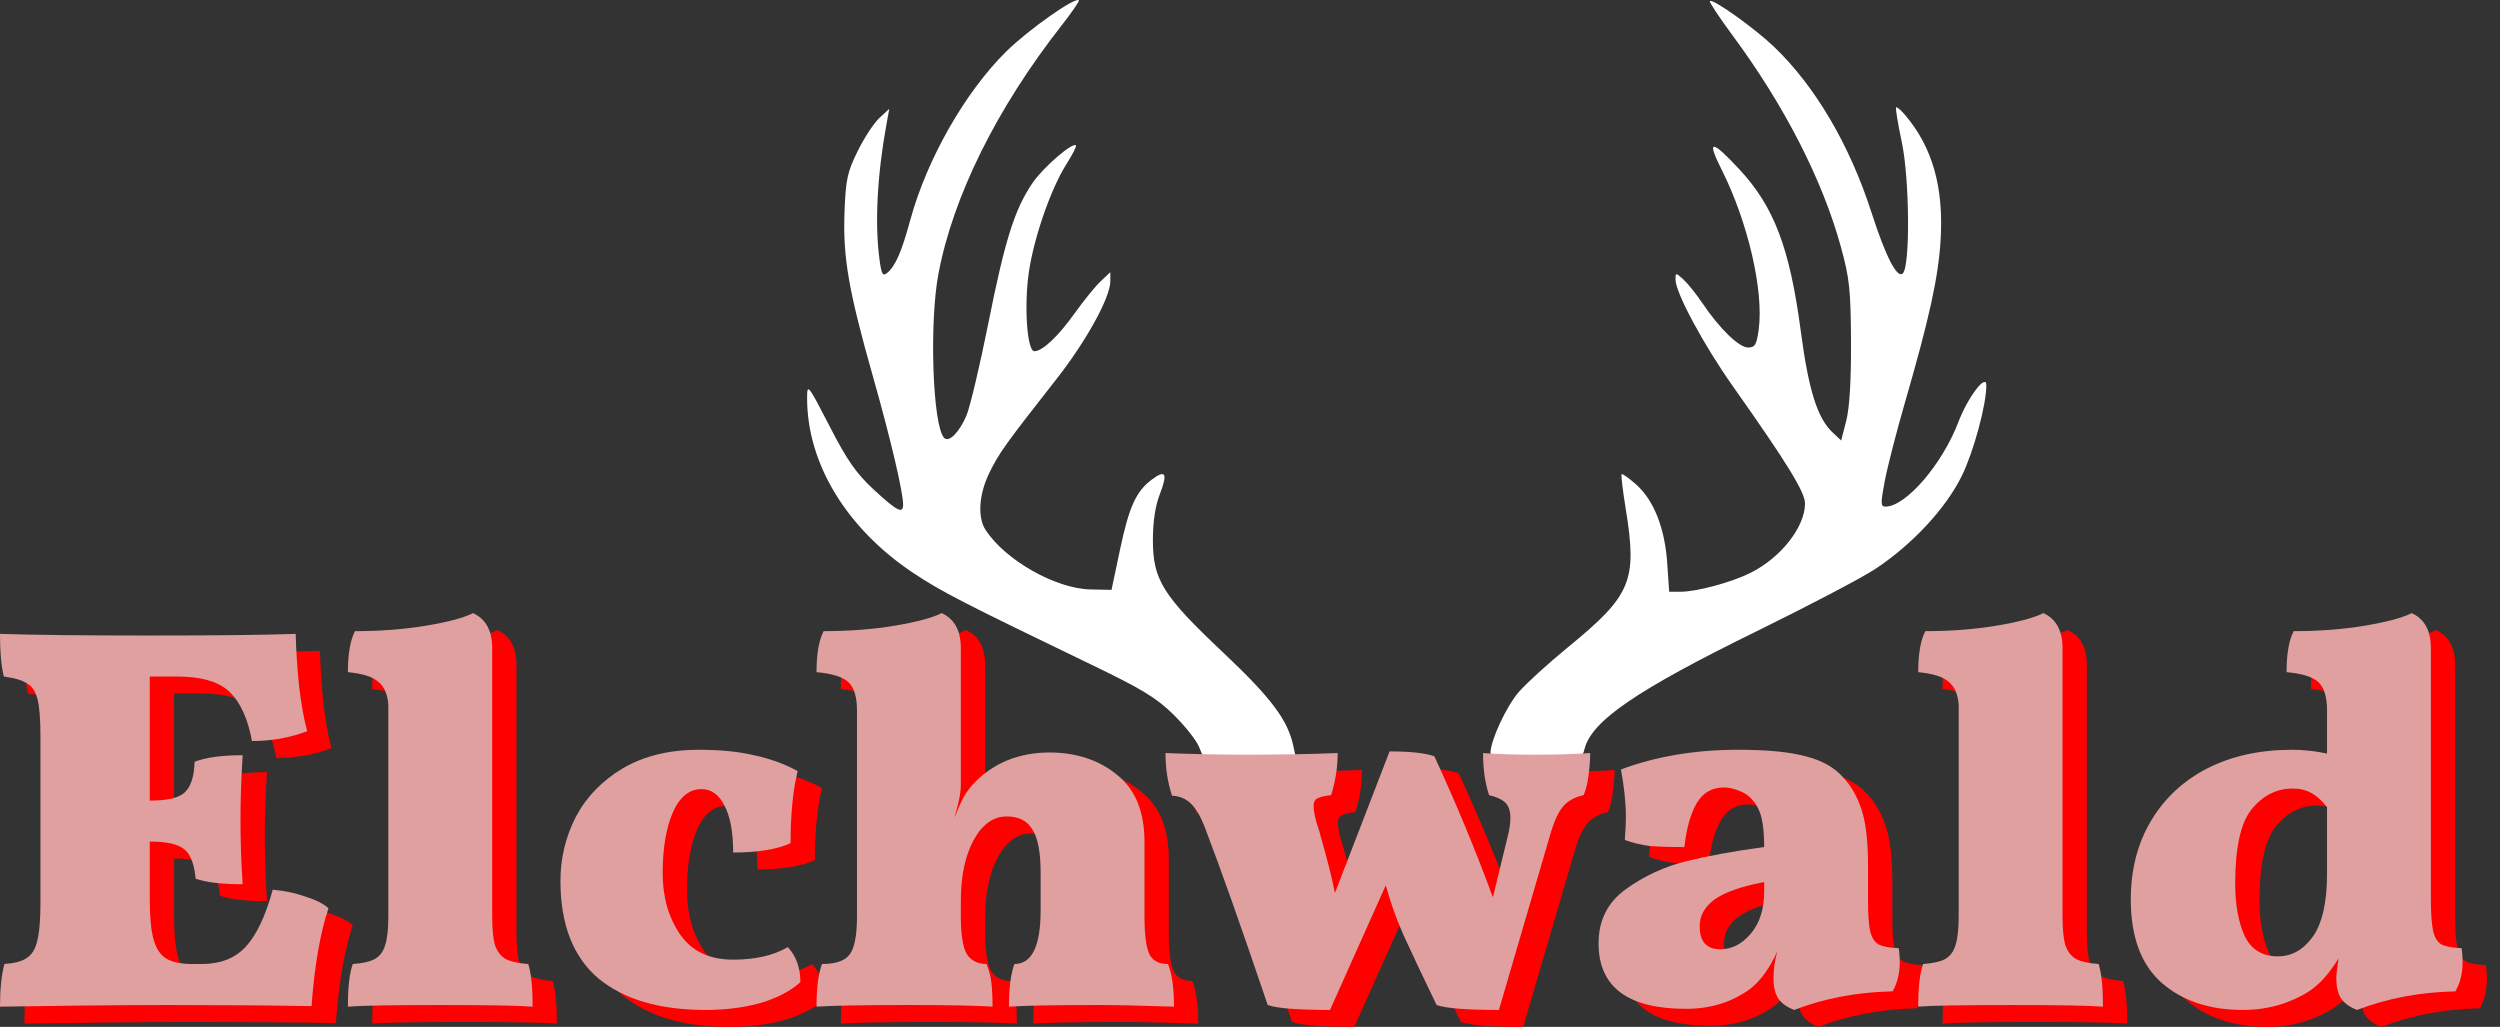 <?xml version="1.0" encoding="UTF-8" standalone="no"?>
<!-- Created with Inkscape (http://www.inkscape.org/) -->

<svg
   xmlns:dc="http://purl.org/dc/elements/1.1/"
   xmlns:cc="http://creativecommons.org/ns#"
   xmlns:rdf="http://www.w3.org/1999/02/22-rdf-syntax-ns#"
   xmlns:svg="http://www.w3.org/2000/svg"
   xmlns="http://www.w3.org/2000/svg"
   xmlns:sodipodi="http://sodipodi.sourceforge.net/DTD/sodipodi-0.dtd"
   xmlns:inkscape="http://www.inkscape.org/namespaces/inkscape"
   width="190.675mm"
   height="78.321mm"
   viewBox="0 0 675.622 277.514"
   id="svg2"
   version="1.1"
   inkscape:version="0.91 r13725"
   sodipodi:docname="logo.svg">
  <rect x="0" y="0" width="675.622" height="277.514" fill="#333333" stroke="none"/>
  <defs
     id="defs4" />
  <sodipodi:namedview
     id="base"
     pagecolor="#ffffff"
     bordercolor="#666666"
     borderopacity="1.0"
     inkscape:pageopacity="0.0"
     inkscape:pageshadow="2"
     inkscape:zoom="1.979899"
     inkscape:cx="274.71759"
     inkscape:cy="-12.908079"
     inkscape:document-units="px"
     inkscape:current-layer="layer1"
     showgrid="false"
     fit-margin-top="0"
     fit-margin-left="0"
     fit-margin-right="0"
     fit-margin-bottom="0"
     inkscape:window-width="1916"
     inkscape:window-height="1156"
     inkscape:window-x="1280"
     inkscape:window-y="42"
     inkscape:window-maximized="0" />
  <g
     inkscape:label="Ebene 1"
     inkscape:groupmode="layer"
     id="layer1"
     transform="translate(40.164,-284.664)">
    <path
       sodipodi:nodetypes="sssssssssssscssssscsssssssssssscssssscsssssscccsssssssscssssssssssssscssssssssscsssssssssssss"
       inkscape:connector-curvature="0"
       id="path4216"
       d="m 283.833,486.412 c -0.721,-1.741 -3.813,-5.629 -6.871,-8.64 -4.561,-4.491 -8.524,-6.903 -22.06,-13.427 -34.648,-16.698 -40.725,-19.826 -48.231,-24.824 -18.112,-12.06 -28.803,-29.724 -28.714,-47.443 0.019,-3.827 0.281,-3.493 6.033,7.689 4.827,9.383 7.198,12.786 12.02,17.25 6.248,5.784 7.893,6.622 7.893,4.019 0,-3.394 -3.399,-17.86 -8.045,-34.236 -6.696,-23.603 -8.246,-32.508 -7.792,-44.766 0.329,-8.883 0.749,-10.837 3.562,-16.549 1.754,-3.563 4.393,-7.586 5.865,-8.942 l 2.676,-2.465 -0.735,4 c -2.547,13.867 -3.228,27.133 -1.894,36.869 0.532,3.882 0.873,4.453 2.066,3.462 2.217,-1.84 3.873,-5.638 6.24,-14.313 4.489,-16.451 14.84,-34.606 25.98,-45.568 5.947,-5.852 18.595,-14.765 19.57,-13.79 0.207,0.207 -1.91,3.293 -4.704,6.858 -17.484,22.312 -29.262,46.064 -33.239,67.029 -2.52,13.286 -1.569,41.039 1.52,44.361 1.262,1.357 4.007,-1.343 6.004,-5.908 0.963,-2.2 3.637,-13.45 5.943,-25 4.527,-22.675 7.149,-30.976 12.028,-38.067 2.879,-4.184 10.75,-10.97 11.665,-10.055 0.215,0.215 -0.957,2.517 -2.604,5.116 -4.134,6.519 -8.665,19.496 -10.091,28.902 -1.378,9.092 -0.538,21.604 1.451,21.604 2.206,0 6.399,-3.954 10.95,-10.325 2.426,-3.396 5.575,-7.266 6.997,-8.599 l 2.586,-2.424 0,2.453 c 0,4.35 -6.49,16.136 -14.535,26.396 -13.892,17.717 -15.467,19.913 -18.105,25.251 -2.888,5.843 -3.316,12.142 -1.059,15.581 5.383,8.201 18.949,15.866 28.414,16.056 l 5.602,0.112 2.282,-10.806 c 2.461,-11.654 4.36,-15.836 8.635,-19.023 3.732,-2.782 4.318,-1.673 2.122,4.018 -1.215,3.15 -1.856,7.399 -1.856,12.311 2.3e-4,10.78 2.63,15 18.938,30.387 13.066,12.328 17.539,18.288 19.034,25.363 l 0.687,3.25 -12.458,0 -12.458,0 z m 78.807,1.703 c 0,-3.302 4.248,-12.467 7.586,-16.367 1.964,-2.294 7.922,-7.731 13.242,-12.082 17.292,-14.144 18.889,-17.962 15.71,-37.547 -0.8,-4.927 -1.295,-9.118 -1.101,-9.312 0.194,-0.194 1.918,1.022 3.832,2.701 4.826,4.237 7.831,11.769 8.481,21.254 l 0.536,7.815 3.147,0 c 4.322,0 13.758,-2.555 18.848,-5.103 8.208,-4.109 14.72,-12.403 14.72,-18.748 0,-3.061 -4.893,-11.012 -19.478,-31.649 -7.933,-11.225 -15.522,-25.331 -15.522,-28.852 0,-1.927 0.033,-1.928 2.116,-0.053 1.164,1.048 3.478,3.93 5.143,6.405 4.639,6.896 9.891,12 12.35,12 1.875,0 2.302,-0.719 2.868,-4.832 1.43,-10.399 -2.907,-29.13 -10.013,-43.24 -4.108,-8.157 -2.82,-8.224 4.648,-0.24 9.506,10.162 13.756,21.319 16.757,43.985 2.105,15.898 4.475,23.422 8.596,27.294 l 2.304,2.164 1.366,-5.316 c 0.895,-3.486 1.34,-10.823 1.291,-21.316 -0.065,-14.046 -0.396,-17.173 -2.709,-25.607 -4.991,-18.195 -15.264,-38.26 -29.326,-57.277 -3.587,-4.85 -6.332,-9.008 -6.101,-9.239 0.751,-0.751 12.118,7.353 17.347,12.366 11.138,10.679 20.425,26.472 26.319,44.756 3.869,12.001 6.955,17.989 8.485,16.461 2.006,-2.004 1.816,-25.546 -0.286,-35.461 -1.049,-4.95 -1.75,-9.176 -1.556,-9.392 0.194,-0.215 1.271,0.685 2.395,2 7.437,8.706 10.52,19.542 9.643,33.892 -0.617,10.098 -3.025,21.057 -9.655,43.943 -2.255,7.784 -4.696,17.281 -5.425,21.105 -1.168,6.128 -1.145,6.952 0.191,6.952 5.486,0 15.323,-11.41 19.69,-22.838 2.598,-6.8 7.562,-13.314 7.562,-9.924 0,5.289 -3.473,18.071 -6.666,24.533 -4.335,8.773 -13.384,18.497 -23.334,25.072 -3.575,2.363 -17.812,9.842 -31.638,16.621 -32.928,16.144 -45.037,24.41 -46.956,32.055 -0.621,2.475 -0.655,2.482 -13.014,2.482 -10.207,0 -12.392,-0.258 -12.392,-1.462 z"
       style="fill:#ffffff" />
    <g
       style="font-style:normal;font-variant:normal;font-weight:bold;font-stretch:normal;font-size:147.712px;line-height:125%;font-family:Vollkorn;-inkscape-font-specification:'Vollkorn, Bold';text-align:start;letter-spacing:0px;word-spacing:0px;writing-mode:lr-tb;text-anchor:start;fill:#ff0000;fill-opacity:1;stroke:none;stroke-width:1px;stroke-linecap:butt;stroke-linejoin:miter;stroke-opacity:1"
       id="text4155">
      <path
         d="m 40.115,529.681 q 4.875,0.443 9.01,1.92 4.136,1.329 6.056,3.102 -3.397,10.192 -4.579,26.44 -17.43,-0.295 -38.553,-0.295 -10.488,0 -23.782,0.148 -13.294,0.148 -21.861,0.295 0,-7.09 1.182,-11.522 4.136,-0.295 6.056,-1.625 2.068,-1.329 2.807,-4.579 0.886,-3.397 0.886,-10.34 l 0,-44.904 q 0,-6.795 -0.739,-9.897 -0.739,-3.25 -2.807,-4.431 -1.92,-1.329 -6.352,-1.92 -1.034,-4.136 -1.034,-11.522 13.737,0.443 40.03,0.443 27.474,0 39.882,-0.443 0.148,6.352 0.886,13.885 0.886,7.533 2.216,12.408 -6.942,2.659 -14.919,2.659 -1.625,-8.863 -5.908,-13.146 -4.284,-4.284 -14.476,-4.284 l -7.238,0 0,33.531 0.148,0 q 6.942,0 9.306,-2.216 2.511,-2.363 2.659,-8.272 4.579,-1.773 12.999,-1.773 -0.591,9.454 -0.591,17.282 0,9.01 0.591,17.578 -8.42,0 -12.703,-1.477 -0.591,-6.056 -3.102,-7.976 -2.511,-2.068 -9.158,-2.068 l -0.148,0 0,15.805 q 0,6.942 1.034,10.635 1.034,3.693 3.397,5.17 2.511,1.477 7.09,1.477 l 2.511,0 q 7.533,0 11.817,-4.579 4.431,-4.727 7.386,-15.51 z"
         style="font-style:normal;font-variant:normal;font-weight:bold;font-stretch:normal;font-size:147.712px;line-height:125%;font-family:Vollkorn;-inkscape-font-specification:'Vollkorn, Bold';text-align:start;writing-mode:lr-tb;text-anchor:start;opacity:1;fill:#ff0000;fill-opacity:1"
         id="path4332" />
      <path
         d="m 71.354,479.754 q -0.295,-4.284 -2.659,-6.204 -2.216,-2.068 -8.272,-2.659 0,-7.386 1.92,-11.078 10.34,0 19.203,-1.477 8.863,-1.477 12.703,-3.397 5.17,2.363 5.17,9.454 l 0,72.527 q 0,5.022 0.739,7.681 0.886,2.659 2.954,3.841 2.068,1.034 6.056,1.329 1.182,3.693 1.182,11.522 -5.465,-0.443 -24.963,-0.443 -19.646,0 -24.963,0.443 0,-7.976 1.329,-11.522 3.988,-0.295 5.908,-1.329 2.068,-1.182 2.807,-3.693 0.886,-2.659 0.886,-7.829 l 0,-57.165 z"
         style="font-style:normal;font-variant:normal;font-weight:bold;font-stretch:normal;font-size:147.712px;line-height:125%;font-family:Vollkorn;-inkscape-font-specification:'Vollkorn, Bold';text-align:start;writing-mode:lr-tb;text-anchor:start;opacity:1;fill:#ff0000;fill-opacity:1"
         id="path4334" />
      <path
         d="m 157.013,562.177 q -18.612,0 -28.952,-8.567 -10.192,-8.715 -10.192,-26.293 0,-9.158 4.136,-17.282 4.284,-8.124 12.703,-13.146 8.567,-5.022 20.532,-5.022 8.715,0 14.919,1.477 6.352,1.329 11.817,4.284 -1.92,7.829 -1.92,19.498 -5.613,2.511 -15.51,2.511 0,-8.272 -2.363,-12.703 -2.216,-4.431 -6.204,-4.431 -5.022,0 -7.829,6.499 -2.659,6.352 -2.659,16.248 0,9.601 4.727,16.544 4.727,6.795 14.328,6.795 9.01,0 14.771,-3.397 3.397,3.693 3.397,9.454 -3.841,3.545 -10.635,5.613 -6.795,1.92 -15.067,1.92 z"
         style="font-style:normal;font-variant:normal;font-weight:bold;font-stretch:normal;font-size:147.712px;line-height:125%;font-family:Vollkorn;-inkscape-font-specification:'Vollkorn, Bold';text-align:start;writing-mode:lr-tb;text-anchor:start;opacity:1;fill:#ff0000;fill-opacity:1"
         id="path4336" />
      <path
         d="m 282.054,549.77 q 1.625,3.988 1.625,11.522 -13.294,-0.443 -20.532,-0.443 -17.43,0 -24.077,0.443 0,-7.533 1.477,-11.522 7.09,0 7.09,-14.476 l 0,-10.192 q 0,-8.272 -2.216,-11.669 -2.068,-3.545 -6.942,-3.545 -5.465,0 -9.01,6.499 -3.397,6.352 -3.397,16.396 l 0,4.136 q 0,7.386 1.625,10.192 1.773,2.659 5.318,2.659 1.034,2.511 1.329,5.17 0.295,2.511 0.295,6.352 -6.647,-0.443 -22.6,-0.443 -18.316,0 -24.963,0.443 0,-7.681 1.477,-11.522 5.613,0 7.533,-2.659 1.92,-2.659 1.92,-10.192 l 0,-55.687 q 0,-5.318 -2.216,-7.533 -2.216,-2.216 -8.715,-2.807 0,-7.386 1.92,-11.078 10.34,0 19.203,-1.477 8.863,-1.477 12.703,-3.397 5.17,2.363 5.17,9.454 l 0,36.928 q 0,3.25 -1.773,9.01 1.477,-3.693 2.659,-5.908 1.329,-2.216 3.102,-3.988 3.693,-3.693 8.715,-5.761 5.17,-2.068 11.226,-2.068 10.931,0 18.316,6.056 7.386,5.908 7.386,18.021 l 0,20.237 q 0,7.386 1.329,10.192 1.329,2.659 5.022,2.659 z"
         style="font-style:normal;font-variant:normal;font-weight:bold;font-stretch:normal;font-size:147.712px;line-height:125%;font-family:Vollkorn;-inkscape-font-specification:'Vollkorn, Bold';text-align:start;writing-mode:lr-tb;text-anchor:start;opacity:1;fill:#ff0000;fill-opacity:1"
         id="path4338" />
      <path
         d="m 381.381,493.196 q 8.42,0 14.771,-0.443 0,2.659 -0.443,6.056 -0.443,3.397 -1.329,5.318 -3.397,0.739 -5.318,2.807 -1.92,2.068 -3.397,6.795 l -14.18,48.45 q -13.146,0 -16.839,-1.329 -6.204,-12.851 -9.01,-19.055 -2.807,-6.352 -4.727,-13.294 l -15.067,33.678 q -13.146,0 -16.839,-1.329 -10.488,-31.02 -16.987,-48.006 -1.625,-4.284 -3.693,-6.352 -2.068,-2.068 -5.17,-2.216 -1.773,-5.318 -1.773,-11.522 11.374,0.443 21.566,0.443 13.885,0 24.963,-0.443 0,5.761 -1.773,11.374 -2.659,0.295 -3.693,0.886 -1.034,0.443 -1.034,2.068 0,1.477 0.739,4.284 0.886,2.659 1.034,3.397 2.807,9.749 3.988,15.805 l 14.771,-38.257 q 8.42,0 12.112,1.329 8.863,19.203 15.805,38.11 l 4.136,-16.987 q 0.591,-2.363 0.591,-4.579 0,-2.659 -1.329,-3.988 -1.329,-1.329 -4.431,-2.068 -1.625,-4.875 -1.625,-11.374 5.761,0.443 14.18,0.443 z"
         style="font-style:normal;font-variant:normal;font-weight:bold;font-stretch:normal;font-size:147.712px;line-height:125%;font-family:Vollkorn;-inkscape-font-specification:'Vollkorn, Bold';text-align:start;writing-mode:lr-tb;text-anchor:start;opacity:1;fill:#ff0000;fill-opacity:1"
         id="path4340" />
      <path
         d="m 479.513,545.486 q 0.295,1.329 0.295,3.841 0,4.431 -1.92,7.829 -14.328,0.295 -26.588,5.022 -3.102,-1.182 -4.431,-3.25 -1.182,-2.068 -1.182,-5.17 0,-3.693 1.034,-7.386 -3.102,6.795 -7.238,10.044 -7.386,5.465 -17.43,5.465 -23.634,0 -23.634,-17.725 0,-9.306 7.386,-14.623 7.386,-5.318 16.248,-7.533 9.01,-2.216 21.123,-3.841 0,-5.022 -0.739,-7.976 -0.739,-2.954 -2.659,-5.022 -1.329,-1.477 -3.397,-2.216 -2.068,-0.886 -4.136,-0.886 -4.727,0 -7.238,4.136 -2.511,4.136 -3.397,11.965 -5.908,0 -9.454,-0.295 -3.397,-0.443 -6.647,-1.625 0.295,-3.841 0.295,-6.056 0,-5.761 -1.329,-12.999 14.18,-5.318 31.758,-5.318 11.669,0 18.169,1.773 6.499,1.625 10.044,5.613 3.25,3.397 5.022,8.715 1.773,5.318 1.773,15.067 l 0,9.749 q 0,5.613 0.591,8.124 0.591,2.511 2.216,3.545 1.773,0.886 5.465,1.034 z M 443.176,527.613 q -9.306,1.773 -13.442,4.727 -3.988,2.954 -3.988,7.238 0,6.204 5.613,6.204 4.579,0 8.124,-4.136 3.693,-4.284 3.693,-11.522 l 0,-2.511 z"
         style="font-style:normal;font-variant:normal;font-weight:bold;font-stretch:normal;font-size:147.712px;line-height:125%;font-family:Vollkorn;-inkscape-font-specification:'Vollkorn, Bold';text-align:start;writing-mode:lr-tb;text-anchor:start;opacity:1;fill:#ff0000;fill-opacity:1"
         id="path4342" />
      <path
         d="m 495.738,479.754 q -0.295,-4.284 -2.659,-6.204 -2.216,-2.068 -8.272,-2.659 0,-7.386 1.92,-11.078 10.34,0 19.203,-1.477 8.863,-1.477 12.703,-3.397 5.17,2.363 5.17,9.454 l 0,72.527 q 0,5.022 0.739,7.681 0.886,2.659 2.954,3.841 2.068,1.034 6.056,1.329 1.182,3.693 1.182,11.522 -5.465,-0.443 -24.963,-0.443 -19.646,0 -24.963,0.443 0,-7.976 1.329,-11.522 3.988,-0.295 5.908,-1.329 2.068,-1.182 2.807,-3.693 0.886,-2.659 0.886,-7.829 l 0,-57.165 z"
         style="font-style:normal;font-variant:normal;font-weight:bold;font-stretch:normal;font-size:147.712px;line-height:125%;font-family:Vollkorn;-inkscape-font-specification:'Vollkorn, Bold';text-align:start;writing-mode:lr-tb;text-anchor:start;opacity:1;fill:#ff0000;fill-opacity:1"
         id="path4344" />
      <path
         d="m 631.619,545.486 q 0.295,1.329 0.295,3.841 0,4.431 -1.92,7.829 -14.328,0.295 -26.588,5.022 -3.102,-1.182 -4.431,-3.25 -1.182,-2.068 -1.182,-5.17 0,-1.625 0.591,-5.465 -3.397,5.465 -6.942,8.124 -3.102,2.363 -8.272,4.136 -5.022,1.625 -10.635,1.625 -13.59,0 -22.009,-7.386 -8.272,-7.386 -8.272,-22.452 0,-12.112 5.465,-21.271 5.465,-9.158 15.214,-14.18 9.897,-5.022 22.895,-5.022 4.727,0 9.454,1.034 l 0,-11.669 q 0,-5.318 -2.216,-7.533 -2.216,-2.216 -8.715,-2.807 0,-7.386 1.92,-11.078 10.34,0 19.203,-1.477 8.863,-1.477 12.703,-3.397 5.17,2.363 5.17,9.454 l 0,67.504 q 0,6.056 0.591,8.863 0.591,2.659 2.216,3.693 1.773,0.886 5.465,1.034 z m -49.631,2.216 q 5.613,0 9.454,-5.318 3.841,-5.465 3.841,-16.987 l 0,-18.021 q -2.068,-2.659 -4.284,-3.841 -2.068,-1.182 -5.022,-1.182 -6.499,0 -11.078,5.613 -4.431,5.465 -4.431,20.089 0,8.42 2.511,14.033 2.659,5.613 9.01,5.613 z"
         style="font-style:normal;font-variant:normal;font-weight:bold;font-stretch:normal;font-size:147.712px;line-height:125%;font-family:Vollkorn;-inkscape-font-specification:'Vollkorn, Bold';text-align:start;writing-mode:lr-tb;text-anchor:start;opacity:1;fill:#ff0000;fill-opacity:1"
         id="path4346" />
    </g>
    <g
       style="font-style:normal;font-variant:normal;font-weight:bold;font-stretch:normal;font-size:147.712px;line-height:125%;font-family:Vollkorn;-inkscape-font-specification:'Vollkorn, Bold';text-align:start;letter-spacing:0px;word-spacing:0px;writing-mode:lr-tb;text-anchor:start;fill:#e0a0a0;fill-opacity:1;stroke:none;stroke-width:1px;stroke-linecap:butt;stroke-linejoin:miter;stroke-opacity:1"
       id="text4155-3">
      <path
         d="m 33.545,525.1 q 4.875,0.443 9.01,1.92 4.136,1.329 6.056,3.102 -3.397,10.192 -4.579,26.44 -17.43,-0.295 -38.553,-0.295 -10.488,0 -23.782,0.148 -13.294,0.148 -21.861,0.295 0,-7.09 1.182,-11.522 4.136,-0.295 6.056,-1.625 2.068,-1.329 2.807,-4.579 0.886,-3.397 0.886,-10.34 l 0,-44.904 q 0,-6.795 -0.739,-9.897 -0.739,-3.25 -2.807,-4.431 -1.92,-1.329 -6.352,-1.92 -1.034,-4.136 -1.034,-11.522 13.737,0.443 40.03,0.443 27.474,0 39.882,-0.443 0.148,6.352 0.886,13.885 0.886,7.533 2.216,12.408 -6.942,2.659 -14.919,2.659 -1.625,-8.863 -5.908,-13.146 -4.284,-4.284 -14.476,-4.284 l -7.238,0 0,33.531 0.148,0 q 6.942,0 9.306,-2.216 2.511,-2.363 2.659,-8.272 4.579,-1.773 12.999,-1.773 -0.591,9.454 -0.591,17.282 0,9.01 0.591,17.578 -8.42,0 -12.703,-1.477 -0.591,-6.056 -3.102,-7.976 -2.511,-2.068 -9.158,-2.068 l -0.148,0 0,15.805 q 0,6.942 1.034,10.635 1.034,3.693 3.397,5.17 2.511,1.477 7.09,1.477 l 2.511,0 q 7.533,0 11.817,-4.579 4.431,-4.727 7.386,-15.51 z"
         style="font-style:normal;font-variant:normal;font-weight:bold;font-stretch:normal;font-size:147.712px;line-height:125%;font-family:Vollkorn;-inkscape-font-specification:'Vollkorn, Bold';text-align:start;writing-mode:lr-tb;text-anchor:start;opacity:1;fill:#e0a0a0;fill-opacity:1"
         id="path4298" />
      <path
         d="m 64.784,475.173 q -0.295,-4.284 -2.659,-6.204 -2.216,-2.068 -8.272,-2.659 0,-7.386 1.92,-11.078 10.34,0 19.203,-1.477 8.863,-1.477 12.703,-3.397 5.17,2.363 5.17,9.454 l 0,72.527 q 0,5.022 0.739,7.681 0.886,2.659 2.954,3.841 2.068,1.034 6.056,1.329 1.182,3.693 1.182,11.522 -5.465,-0.443 -24.963,-0.443 -19.646,0 -24.963,0.443 0,-7.976 1.329,-11.522 3.988,-0.295 5.908,-1.329 2.068,-1.182 2.807,-3.693 0.886,-2.659 0.886,-7.829 l 0,-57.165 z"
         style="font-style:normal;font-variant:normal;font-weight:bold;font-stretch:normal;font-size:147.712px;line-height:125%;font-family:Vollkorn;-inkscape-font-specification:'Vollkorn, Bold';text-align:start;writing-mode:lr-tb;text-anchor:start;opacity:1;fill:#e0a0a0;fill-opacity:1"
         id="path4300" />
      <path
         d="m 150.443,557.596 q -18.612,0 -28.952,-8.567 -10.192,-8.715 -10.192,-26.293 0,-9.158 4.136,-17.282 4.284,-8.124 12.703,-13.146 8.567,-5.022 20.532,-5.022 8.715,0 14.919,1.477 6.352,1.329 11.817,4.284 -1.92,7.829 -1.92,19.498 -5.613,2.511 -15.51,2.511 0,-8.272 -2.363,-12.703 -2.216,-4.431 -6.204,-4.431 -5.022,0 -7.829,6.499 -2.659,6.352 -2.659,16.248 0,9.601 4.727,16.544 4.727,6.795 14.328,6.795 9.01,0 14.771,-3.397 3.397,3.693 3.397,9.454 -3.841,3.545 -10.635,5.613 -6.795,1.92 -15.067,1.92 z"
         style="font-style:normal;font-variant:normal;font-weight:bold;font-stretch:normal;font-size:147.712px;line-height:125%;font-family:Vollkorn;-inkscape-font-specification:'Vollkorn, Bold';text-align:start;writing-mode:lr-tb;text-anchor:start;opacity:1;fill:#e0a0a0;fill-opacity:1"
         id="path4302" />
      <path
         d="m 275.483,545.188 q 1.625,3.988 1.625,11.522 -13.294,-0.443 -20.532,-0.443 -17.43,0 -24.077,0.443 0,-7.533 1.477,-11.522 7.09,0 7.09,-14.476 l 0,-10.192 q 0,-8.272 -2.216,-11.669 -2.068,-3.545 -6.942,-3.545 -5.465,0 -9.01,6.499 -3.397,6.352 -3.397,16.396 l 0,4.136 q 0,7.386 1.625,10.192 1.773,2.659 5.318,2.659 1.034,2.511 1.329,5.17 0.295,2.511 0.295,6.352 -6.647,-0.443 -22.6,-0.443 -18.316,0 -24.963,0.443 0,-7.681 1.477,-11.522 5.613,0 7.533,-2.659 1.92,-2.659 1.92,-10.192 l 0,-55.687 q 0,-5.318 -2.216,-7.533 -2.216,-2.216 -8.715,-2.807 0,-7.386 1.92,-11.078 10.34,0 19.203,-1.477 8.863,-1.477 12.703,-3.397 5.17,2.363 5.17,9.454 l 0,36.928 q 0,3.25 -1.773,9.01 1.477,-3.693 2.659,-5.908 1.329,-2.216 3.102,-3.988 3.693,-3.693 8.715,-5.761 5.17,-2.068 11.226,-2.068 10.931,0 18.316,6.056 7.386,5.908 7.386,18.021 l 0,20.237 q 0,7.386 1.329,10.192 1.329,2.659 5.022,2.659 z"
         style="font-style:normal;font-variant:normal;font-weight:bold;font-stretch:normal;font-size:147.712px;line-height:125%;font-family:Vollkorn;-inkscape-font-specification:'Vollkorn, Bold';text-align:start;writing-mode:lr-tb;text-anchor:start;opacity:1;fill:#e0a0a0;fill-opacity:1"
         id="path4304" />
      <path
         d="m 374.81,488.615 q 8.42,0 14.771,-0.443 0,2.659 -0.443,6.056 -0.443,3.397 -1.329,5.318 -3.397,0.739 -5.318,2.807 -1.92,2.068 -3.397,6.795 l -14.18,48.45 q -13.146,0 -16.839,-1.329 -6.204,-12.851 -9.01,-19.055 -2.807,-6.352 -4.727,-13.294 l -15.067,33.678 q -13.146,0 -16.839,-1.329 -10.488,-31.02 -16.987,-48.006 -1.625,-4.284 -3.693,-6.352 -2.068,-2.068 -5.17,-2.216 -1.773,-5.318 -1.773,-11.522 11.374,0.443 21.566,0.443 13.885,0 24.963,-0.443 0,5.761 -1.773,11.374 -2.659,0.295 -3.693,0.886 -1.034,0.443 -1.034,2.068 0,1.477 0.739,4.284 0.886,2.659 1.034,3.397 2.807,9.749 3.988,15.805 l 14.771,-38.257 q 8.42,0 12.112,1.329 8.863,19.203 15.805,38.11 l 4.136,-16.987 q 0.591,-2.363 0.591,-4.579 0,-2.659 -1.329,-3.988 -1.329,-1.329 -4.431,-2.068 -1.625,-4.875 -1.625,-11.374 5.761,0.443 14.18,0.443 z"
         style="font-style:normal;font-variant:normal;font-weight:bold;font-stretch:normal;font-size:147.712px;line-height:125%;font-family:Vollkorn;-inkscape-font-specification:'Vollkorn, Bold';text-align:start;writing-mode:lr-tb;text-anchor:start;opacity:1;fill:#e0a0a0;fill-opacity:1"
         id="path4306" />
      <path
         d="m 472.942,540.905 q 0.295,1.329 0.295,3.841 0,4.431 -1.92,7.829 -14.328,0.295 -26.588,5.022 -3.102,-1.182 -4.431,-3.25 -1.182,-2.068 -1.182,-5.17 0,-3.693 1.034,-7.386 -3.102,6.795 -7.238,10.044 -7.386,5.465 -17.43,5.465 -23.634,0 -23.634,-17.725 0,-9.306 7.386,-14.623 7.386,-5.318 16.248,-7.533 9.01,-2.216 21.123,-3.841 0,-5.022 -0.739,-7.976 -0.739,-2.954 -2.659,-5.022 -1.329,-1.477 -3.397,-2.216 -2.068,-0.886 -4.136,-0.886 -4.727,0 -7.238,4.136 -2.511,4.136 -3.397,11.965 -5.908,0 -9.454,-0.295 -3.397,-0.443 -6.647,-1.625 0.295,-3.841 0.295,-6.056 0,-5.761 -1.329,-12.999 14.18,-5.318 31.758,-5.318 11.669,0 18.169,1.773 6.499,1.625 10.044,5.613 3.25,3.397 5.022,8.715 1.773,5.318 1.773,15.067 l 0,9.749 q 0,5.613 0.591,8.124 0.591,2.511 2.216,3.545 1.773,0.886 5.465,1.034 z m -36.337,-17.873 q -9.306,1.773 -13.442,4.727 -3.988,2.954 -3.988,7.238 0,6.204 5.613,6.204 4.579,0 8.124,-4.136 3.693,-4.284 3.693,-11.522 l 0,-2.511 z"
         style="font-style:normal;font-variant:normal;font-weight:bold;font-stretch:normal;font-size:147.712px;line-height:125%;font-family:Vollkorn;-inkscape-font-specification:'Vollkorn, Bold';text-align:start;writing-mode:lr-tb;text-anchor:start;opacity:1;fill:#e0a0a0;fill-opacity:1"
         id="path4308" />
      <path
         d="m 489.167,475.173 q -0.295,-4.284 -2.659,-6.204 -2.216,-2.068 -8.272,-2.659 0,-7.386 1.92,-11.078 10.34,0 19.203,-1.477 8.863,-1.477 12.703,-3.397 5.17,2.363 5.17,9.454 l 0,72.527 q 0,5.022 0.739,7.681 0.886,2.659 2.954,3.841 2.068,1.034 6.056,1.329 1.182,3.693 1.182,11.522 -5.465,-0.443 -24.963,-0.443 -19.646,0 -24.963,0.443 0,-7.976 1.329,-11.522 3.988,-0.295 5.908,-1.329 2.068,-1.182 2.807,-3.693 0.886,-2.659 0.886,-7.829 l 0,-57.165 z"
         style="font-style:normal;font-variant:normal;font-weight:bold;font-stretch:normal;font-size:147.712px;line-height:125%;font-family:Vollkorn;-inkscape-font-specification:'Vollkorn, Bold';text-align:start;writing-mode:lr-tb;text-anchor:start;opacity:1;fill:#e0a0a0;fill-opacity:1"
         id="path4310" />
      <path
         d="m 625.049,540.905 q 0.295,1.329 0.295,3.841 0,4.431 -1.92,7.829 -14.328,0.295 -26.588,5.022 -3.102,-1.182 -4.431,-3.25 -1.182,-2.068 -1.182,-5.17 0,-1.625 0.591,-5.465 -3.397,5.465 -6.942,8.124 -3.102,2.363 -8.272,4.136 -5.022,1.625 -10.635,1.625 -13.59,0 -22.009,-7.386 -8.272,-7.386 -8.272,-22.452 0,-12.112 5.465,-21.271 5.465,-9.158 15.214,-14.18 9.897,-5.022 22.895,-5.022 4.727,0 9.454,1.034 l 0,-11.669 q 0,-5.318 -2.216,-7.533 -2.216,-2.216 -8.715,-2.807 0,-7.386 1.92,-11.078 10.34,0 19.203,-1.477 8.863,-1.477 12.703,-3.397 5.17,2.363 5.17,9.454 l 0,67.504 q 0,6.056 0.591,8.863 0.591,2.659 2.216,3.693 1.773,0.886 5.465,1.034 z m -49.631,2.216 q 5.613,0 9.454,-5.318 3.841,-5.465 3.841,-16.987 l 0,-18.021 q -2.068,-2.659 -4.284,-3.841 -2.068,-1.182 -5.022,-1.182 -6.499,0 -11.078,5.613 -4.431,5.465 -4.431,20.089 0,8.42 2.511,14.033 2.659,5.613 9.01,5.613 z"
         style="font-style:normal;font-variant:normal;font-weight:bold;font-stretch:normal;font-size:147.712px;line-height:125%;font-family:Vollkorn;-inkscape-font-specification:'Vollkorn, Bold';text-align:start;writing-mode:lr-tb;text-anchor:start;opacity:1;fill:#e0a0a0;fill-opacity:1"
         id="path4312" />
    </g>
  </g>
</svg>
